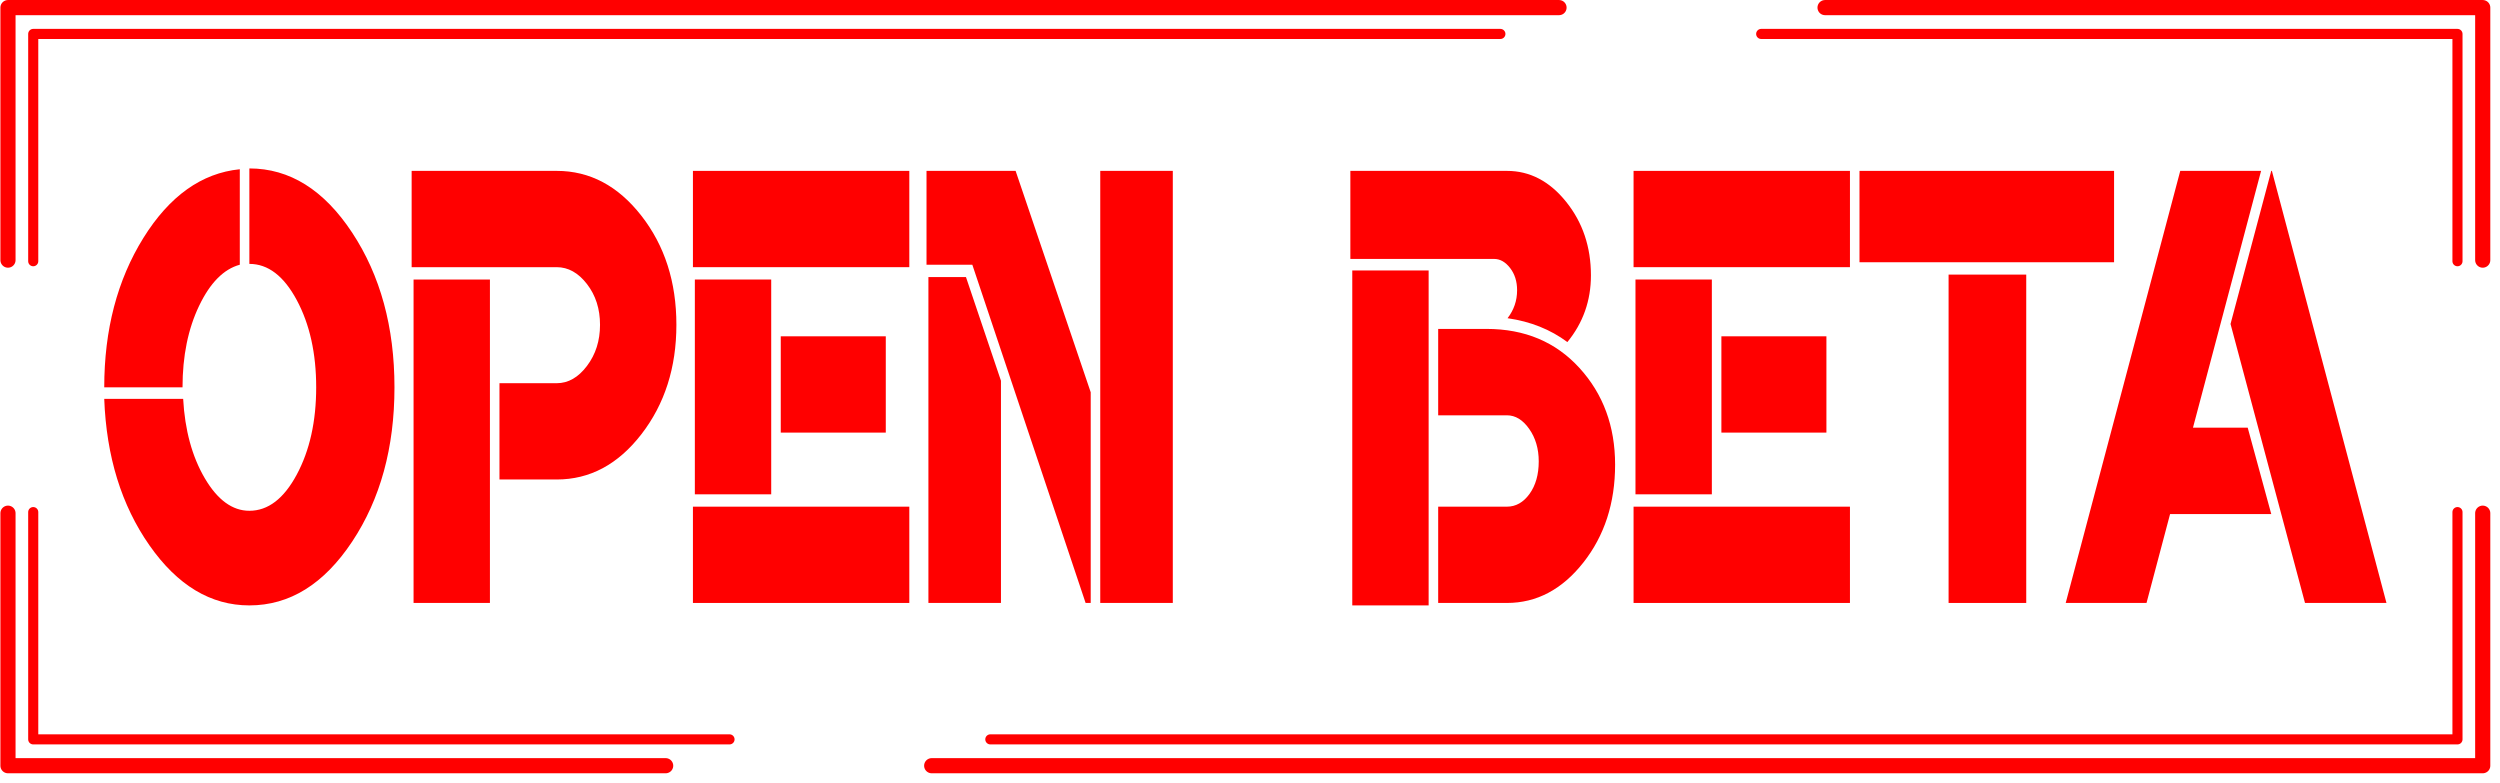 <?xml version="1.0" encoding="UTF-8" standalone="no"?><!DOCTYPE svg PUBLIC "-//W3C//DTD SVG 1.1//EN"
        "http://www.w3.org/Graphics/SVG/1.1/DTD/svg11.dtd">
<svg width="100%" height="100%" viewBox="0 0 99 31" version="1.1" xmlns="http://www.w3.org/2000/svg" xml:space="preserve" style="fill-rule:evenodd;clip-rule:evenodd;stroke-linecap:round;stroke-linejoin:round;stroke-miterlimit:1.5;"><path d="M98.316,20.322L98.316,30.322L36.895,30.322" style="fill:none;stroke:#f00;stroke-width:0.6px;"/><path d="M26.36,30.322L0.316,30.322L0.316,20.322" style="fill:none;stroke:#f00;stroke-width:0.6px;"/><path d="M1.316,20.279L1.316,29.279L28.889,29.279" style="fill:none;stroke:#f00;stroke-width:0.4px;"/><path d="M39.217,29.279L97.316,29.279L97.316,20.279" style="fill:none;stroke:#f00;stroke-width:0.4px;"/><path d="M0.316,10.301L0.316,0.301L61.737,0.301" style="fill:none;stroke:#f00;stroke-width:0.6px;"/><path d="M72.272,0.301L98.316,0.301L98.316,10.301" style="fill:none;stroke:#f00;stroke-width:0.6px;"/><path d="M97.316,10.344L97.316,1.344L69.743,1.344" style="fill:none;stroke:#f00;stroke-width:0.4px;"/><path d="M59.415,1.344L1.316,1.344L1.316,10.344" style="fill:none;stroke:#f00;stroke-width:0.4px;"/><path d="M9.496,6.702L9.496,10.483C8.858,10.656 8.32,11.2 7.884,12.112C7.447,13.025 7.228,14.1 7.228,15.338L4.128,15.338C4.128,13.057 4.645,11.085 5.678,9.423C6.712,7.761 7.984,6.854 9.496,6.702ZM11.752,18.793C12.265,17.837 12.521,16.685 12.521,15.338C12.521,13.991 12.265,12.84 11.752,11.884C11.24,10.928 10.614,10.45 9.875,10.45L9.875,6.67C11.471,6.67 12.827,7.517 13.945,9.212C15.062,10.906 15.621,12.948 15.621,15.338C15.621,17.728 15.062,19.765 13.945,21.449C12.827,23.132 11.471,23.974 9.875,23.974C8.346,23.974 7.027,23.181 5.918,21.595C4.809,20.009 4.212,18.076 4.128,15.795L7.253,15.795C7.321,17.033 7.606,18.081 8.11,18.939C8.614,19.797 9.202,20.227 9.875,20.227C10.614,20.227 11.24,19.749 11.752,18.793Z" style="fill:#f00;fill-rule:nonzero;"/><path d="M16.377,23.877L16.377,11.069L19.401,11.069L19.401,23.877L16.377,23.877ZM23.244,14.491C23.589,14.035 23.761,13.492 23.761,12.862C23.761,12.232 23.589,11.694 23.244,11.248C22.9,10.803 22.501,10.58 22.047,10.58L16.301,10.58L16.301,6.767L22.047,6.767C23.358,6.767 24.475,7.36 25.399,8.544C26.323,9.728 26.785,11.167 26.785,12.862C26.785,14.556 26.323,16.001 25.399,17.196C24.475,18.391 23.358,18.988 22.047,18.988L19.779,18.988L19.779,15.175L22.047,15.175C22.501,15.175 22.9,14.947 23.244,14.491Z" style="fill:#f00;fill-rule:nonzero;"/><path d="M27.516,19.575L27.516,11.069L30.54,11.069L30.54,19.575L27.516,19.575ZM30.918,13.318L35.077,13.318L35.077,17.131L30.918,17.131L30.918,13.318ZM27.44,20.064L36.009,20.064L36.009,23.877L27.44,23.877L27.44,20.064ZM27.44,6.767L36.009,6.767L36.009,10.58L27.44,10.58L27.44,6.767Z" style="fill:#f00;fill-rule:nonzero;"/><path d="M43.57,23.877L43.57,6.767L46.443,6.767L46.443,23.877L43.57,23.877ZM36.765,10.971L38.252,10.971L39.638,15.078L39.638,23.877L36.765,23.877L36.765,10.971ZM43.192,15.534L43.192,23.877L42.99,23.877L38.504,10.483L36.69,10.483L36.69,6.767L40.218,6.767L43.192,15.534Z" style="fill:#f00;fill-rule:nonzero;"/><path d="M59.699,12.601C59.951,12.275 60.077,11.906 60.077,11.493C60.077,11.145 59.985,10.852 59.8,10.613C59.615,10.374 59.405,10.254 59.17,10.254L53.474,10.254L53.474,6.767L59.674,6.767C60.581,6.767 61.363,7.175 62.018,7.99C62.673,8.804 63.001,9.777 63.001,10.906C63.001,11.906 62.69,12.786 62.068,13.546C61.396,13.046 60.607,12.731 59.699,12.601ZM62.547,14.572C63.488,15.604 63.958,16.881 63.958,18.402C63.958,19.922 63.538,21.215 62.698,22.28C61.858,23.344 60.85,23.877 59.674,23.877L56.952,23.877L56.952,20.064L59.674,20.064C60.027,20.064 60.325,19.895 60.569,19.559C60.812,19.222 60.934,18.793 60.934,18.271C60.934,17.772 60.808,17.342 60.556,16.984C60.304,16.626 60.01,16.446 59.674,16.446L58.54,16.446L56.952,16.446L56.952,13.025L58.868,13.025C60.38,13.025 61.606,13.54 62.547,14.572ZM53.55,23.974L53.55,10.711L56.574,10.711L56.574,23.974L53.55,23.974Z" style="fill:#f00;fill-rule:nonzero;"/><path d="M64.765,19.575L64.765,11.069L67.789,11.069L67.789,19.575L64.765,19.575ZM68.167,13.318L72.326,13.318L72.326,17.131L68.167,17.131L68.167,13.318ZM64.689,20.064L73.258,20.064L73.258,23.877L64.689,23.877L64.689,20.064ZM64.689,6.767L73.258,6.767L73.258,10.58L64.689,10.58L64.689,6.767Z" style="fill:#f00;fill-rule:nonzero;"/><path d="M80.239,10.874L80.239,23.877L77.164,23.877L77.164,10.874L80.239,10.874ZM73.636,10.385L73.636,6.767L83.717,6.767L83.717,10.385L73.636,10.385Z" style="fill:#f00;fill-rule:nonzero;"/><path d="M89.942,6.767L89.967,6.767L94.504,23.877L91.278,23.877L88.329,12.829L89.942,6.767ZM85.935,20.357L85.002,23.877L81.802,23.877L86.338,6.767L89.539,6.767L86.842,16.935L89.009,16.935L89.942,20.357L85.935,20.357Z" style="fill:#f00;fill-rule:nonzero;"/></svg>